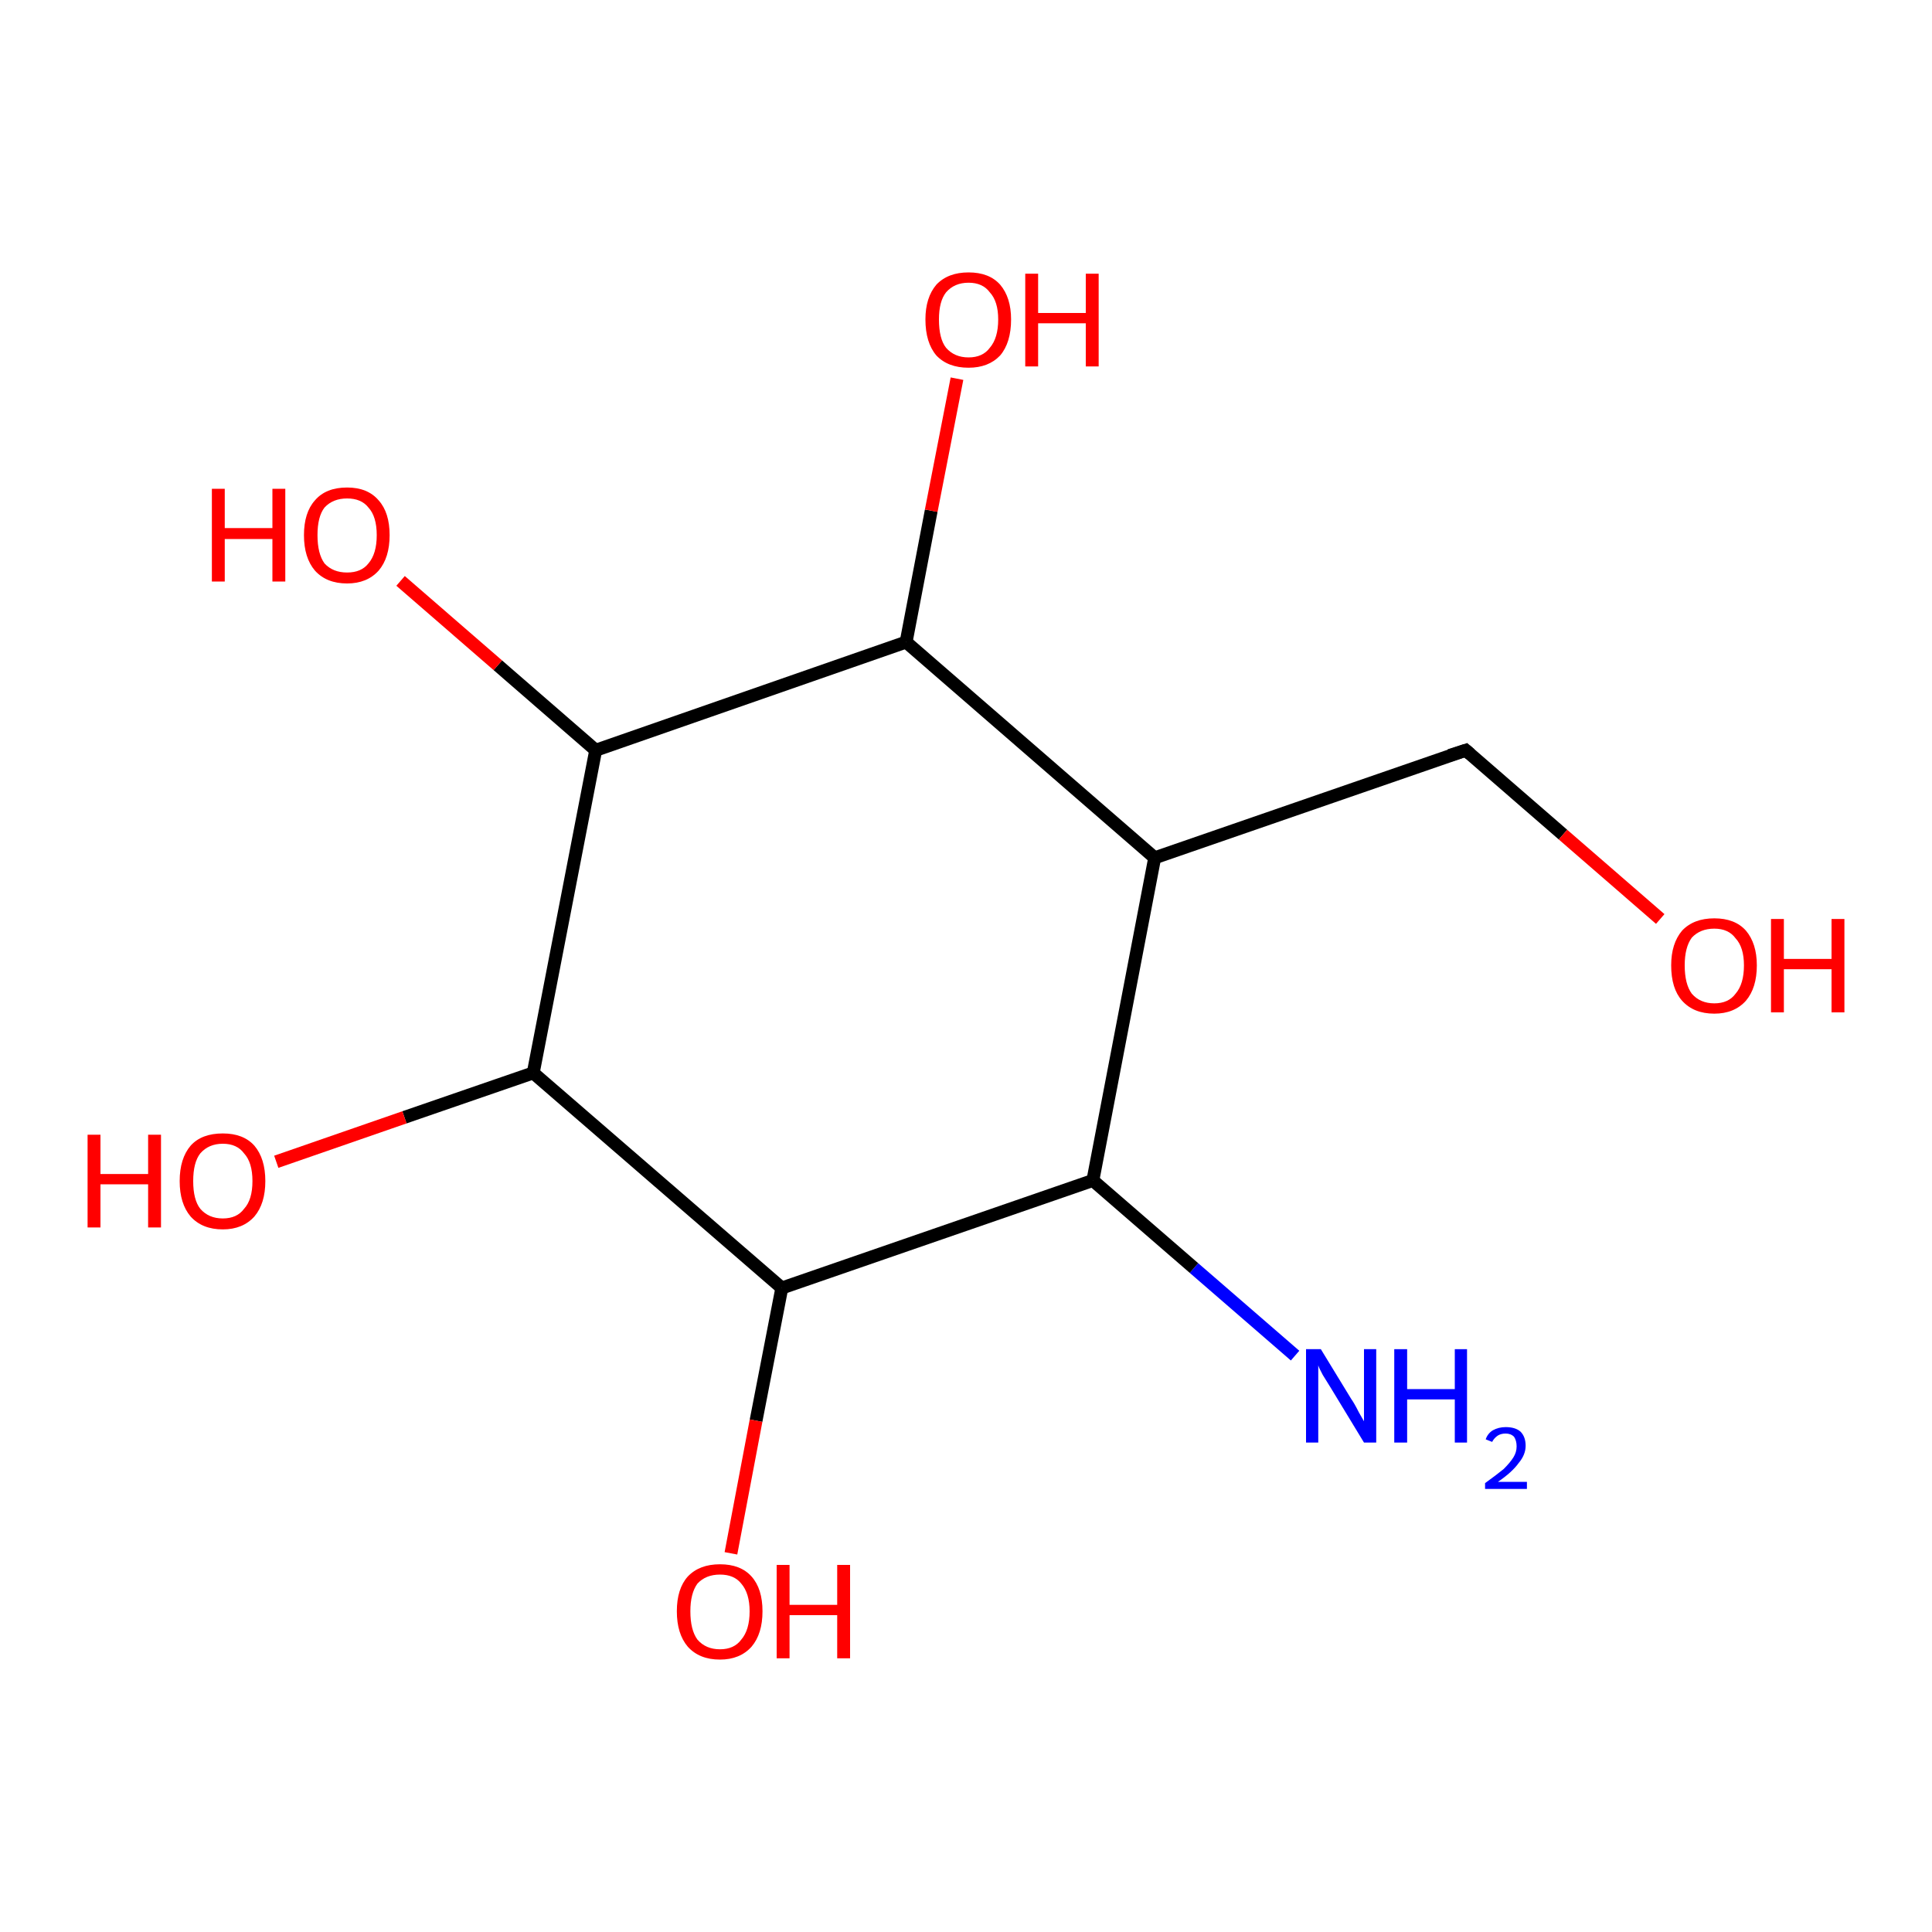 <?xml version='1.0' encoding='iso-8859-1'?>
<svg version='1.1' baseProfile='full'
              xmlns='http://www.w3.org/2000/svg'
                      xmlns:rdkit='http://www.rdkit.org/xml'
                      xmlns:xlink='http://www.w3.org/1999/xlink'
                  xml:space='preserve'
width='300px' height='300px' viewBox='0 0 300 300'>
<!-- END OF HEADER -->
<rect style='opacity:1.0;fill:#FFFFFF;stroke:none' width='300.0' height='300.0' x='0.0' y='0.0'> </rect>
<path class='bond-0 atom-0 atom-1' d='M 201.1,210.5 L 185.4,196.9' style='fill:none;fill-rule:evenodd;stroke:#0000FF;stroke-width:2.0px;stroke-linecap:butt;stroke-linejoin:miter;stroke-opacity:1' />
<path class='bond-0 atom-0 atom-1' d='M 185.4,196.9 L 169.7,183.3' style='fill:none;fill-rule:evenodd;stroke:#000000;stroke-width:2.0px;stroke-linecap:butt;stroke-linejoin:miter;stroke-opacity:1' />
<path class='bond-1 atom-1 atom-2' d='M 169.7,183.3 L 121.4,200.0' style='fill:none;fill-rule:evenodd;stroke:#000000;stroke-width:2.0px;stroke-linecap:butt;stroke-linejoin:miter;stroke-opacity:1' />
<path class='bond-2 atom-2 atom-3' d='M 121.4,200.0 L 117.4,220.6' style='fill:none;fill-rule:evenodd;stroke:#000000;stroke-width:2.0px;stroke-linecap:butt;stroke-linejoin:miter;stroke-opacity:1' />
<path class='bond-2 atom-2 atom-3' d='M 117.4,220.6 L 113.5,241.2' style='fill:none;fill-rule:evenodd;stroke:#FF0000;stroke-width:2.0px;stroke-linecap:butt;stroke-linejoin:miter;stroke-opacity:1' />
<path class='bond-3 atom-2 atom-4' d='M 121.4,200.0 L 82.8,166.6' style='fill:none;fill-rule:evenodd;stroke:#000000;stroke-width:2.0px;stroke-linecap:butt;stroke-linejoin:miter;stroke-opacity:1' />
<path class='bond-4 atom-4 atom-5' d='M 82.8,166.6 L 62.8,173.5' style='fill:none;fill-rule:evenodd;stroke:#000000;stroke-width:2.0px;stroke-linecap:butt;stroke-linejoin:miter;stroke-opacity:1' />
<path class='bond-4 atom-4 atom-5' d='M 62.8,173.5 L 42.9,180.4' style='fill:none;fill-rule:evenodd;stroke:#FF0000;stroke-width:2.0px;stroke-linecap:butt;stroke-linejoin:miter;stroke-opacity:1' />
<path class='bond-5 atom-4 atom-6' d='M 82.8,166.6 L 92.5,116.5' style='fill:none;fill-rule:evenodd;stroke:#000000;stroke-width:2.0px;stroke-linecap:butt;stroke-linejoin:miter;stroke-opacity:1' />
<path class='bond-6 atom-6 atom-7' d='M 92.5,116.5 L 77.3,103.3' style='fill:none;fill-rule:evenodd;stroke:#000000;stroke-width:2.0px;stroke-linecap:butt;stroke-linejoin:miter;stroke-opacity:1' />
<path class='bond-6 atom-6 atom-7' d='M 77.3,103.3 L 62.2,90.2' style='fill:none;fill-rule:evenodd;stroke:#FF0000;stroke-width:2.0px;stroke-linecap:butt;stroke-linejoin:miter;stroke-opacity:1' />
<path class='bond-7 atom-6 atom-8' d='M 92.5,116.5 L 140.7,99.7' style='fill:none;fill-rule:evenodd;stroke:#000000;stroke-width:2.0px;stroke-linecap:butt;stroke-linejoin:miter;stroke-opacity:1' />
<path class='bond-8 atom-8 atom-9' d='M 140.7,99.7 L 144.6,79.3' style='fill:none;fill-rule:evenodd;stroke:#000000;stroke-width:2.0px;stroke-linecap:butt;stroke-linejoin:miter;stroke-opacity:1' />
<path class='bond-8 atom-8 atom-9' d='M 144.6,79.3 L 148.6,58.8' style='fill:none;fill-rule:evenodd;stroke:#FF0000;stroke-width:2.0px;stroke-linecap:butt;stroke-linejoin:miter;stroke-opacity:1' />
<path class='bond-9 atom-8 atom-10' d='M 140.7,99.7 L 179.3,133.2' style='fill:none;fill-rule:evenodd;stroke:#000000;stroke-width:2.0px;stroke-linecap:butt;stroke-linejoin:miter;stroke-opacity:1' />
<path class='bond-10 atom-10 atom-11' d='M 179.3,133.2 L 227.6,116.5' style='fill:none;fill-rule:evenodd;stroke:#000000;stroke-width:2.0px;stroke-linecap:butt;stroke-linejoin:miter;stroke-opacity:1' />
<path class='bond-11 atom-11 atom-12' d='M 227.6,116.5 L 242.7,129.6' style='fill:none;fill-rule:evenodd;stroke:#000000;stroke-width:2.0px;stroke-linecap:butt;stroke-linejoin:miter;stroke-opacity:1' />
<path class='bond-11 atom-11 atom-12' d='M 242.7,129.6 L 257.8,142.7' style='fill:none;fill-rule:evenodd;stroke:#FF0000;stroke-width:2.0px;stroke-linecap:butt;stroke-linejoin:miter;stroke-opacity:1' />
<path class='bond-12 atom-10 atom-1' d='M 179.3,133.2 L 169.7,183.3' style='fill:none;fill-rule:evenodd;stroke:#000000;stroke-width:2.0px;stroke-linecap:butt;stroke-linejoin:miter;stroke-opacity:1' />
<path d='M 225.1,117.3 L 227.6,116.5 L 228.3,117.1' style='fill:none;stroke:#000000;stroke-width:2.0px;stroke-linecap:butt;stroke-linejoin:miter;stroke-opacity:1;' />
<path class='atom-0' d='M 205.1 209.5
L 209.8 217.2
Q 210.3 217.9, 211.0 219.3
Q 211.8 220.7, 211.8 220.7
L 211.8 209.5
L 213.7 209.5
L 213.7 224.0
L 211.8 224.0
L 206.7 215.6
Q 206.1 214.6, 205.4 213.5
Q 204.8 212.4, 204.7 212.0
L 204.7 224.0
L 202.8 224.0
L 202.8 209.5
L 205.1 209.5
' fill='#0000FF'/>
<path class='atom-0' d='M 216.5 209.5
L 218.5 209.5
L 218.5 215.7
L 225.9 215.7
L 225.9 209.5
L 227.8 209.5
L 227.8 224.0
L 225.9 224.0
L 225.9 217.3
L 218.5 217.3
L 218.5 224.0
L 216.5 224.0
L 216.5 209.5
' fill='#0000FF'/>
<path class='atom-0' d='M 230.7 223.5
Q 231.0 222.6, 231.8 222.1
Q 232.7 221.6, 233.8 221.6
Q 235.3 221.6, 236.1 222.3
Q 236.9 223.1, 236.9 224.5
Q 236.9 225.9, 235.8 227.2
Q 234.8 228.6, 232.6 230.1
L 237.1 230.1
L 237.1 231.2
L 230.6 231.2
L 230.6 230.3
Q 232.4 229.0, 233.5 228.1
Q 234.5 227.1, 235.0 226.3
Q 235.5 225.5, 235.5 224.6
Q 235.5 223.7, 235.1 223.1
Q 234.6 222.6, 233.8 222.6
Q 233.1 222.6, 232.6 222.9
Q 232.0 223.3, 231.7 223.9
L 230.7 223.5
' fill='#0000FF'/>
<path class='atom-3' d='M 105.1 250.2
Q 105.1 246.7, 106.8 244.8
Q 108.6 242.9, 111.8 242.9
Q 115.0 242.9, 116.7 244.8
Q 118.4 246.7, 118.4 250.2
Q 118.4 253.7, 116.7 255.7
Q 114.9 257.7, 111.8 257.7
Q 108.6 257.7, 106.8 255.7
Q 105.1 253.7, 105.1 250.2
M 111.8 256.1
Q 114.0 256.1, 115.1 254.6
Q 116.4 253.1, 116.4 250.2
Q 116.4 247.4, 115.1 245.9
Q 114.0 244.5, 111.8 244.5
Q 109.6 244.5, 108.3 245.9
Q 107.2 247.4, 107.2 250.2
Q 107.2 253.1, 108.3 254.6
Q 109.6 256.1, 111.8 256.1
' fill='#FF0000'/>
<path class='atom-3' d='M 120.6 243.0
L 122.6 243.0
L 122.6 249.2
L 130.0 249.2
L 130.0 243.0
L 132.0 243.0
L 132.0 257.5
L 130.0 257.5
L 130.0 250.8
L 122.6 250.8
L 122.6 257.5
L 120.6 257.5
L 120.6 243.0
' fill='#FF0000'/>
<path class='atom-5' d='M 13.6 176.2
L 15.6 176.2
L 15.6 182.3
L 23.0 182.3
L 23.0 176.2
L 25.0 176.2
L 25.0 190.6
L 23.0 190.6
L 23.0 183.9
L 15.6 183.9
L 15.6 190.6
L 13.6 190.6
L 13.6 176.2
' fill='#FF0000'/>
<path class='atom-5' d='M 27.9 183.4
Q 27.9 179.9, 29.6 177.9
Q 31.3 176.0, 34.6 176.0
Q 37.8 176.0, 39.5 177.9
Q 41.2 179.9, 41.2 183.4
Q 41.2 186.9, 39.5 188.9
Q 37.7 190.9, 34.6 190.9
Q 31.4 190.9, 29.6 188.9
Q 27.9 186.9, 27.9 183.4
M 34.6 189.2
Q 36.8 189.2, 37.9 187.7
Q 39.2 186.3, 39.2 183.4
Q 39.2 180.5, 37.9 179.1
Q 36.8 177.6, 34.6 177.6
Q 32.4 177.6, 31.1 179.1
Q 30.0 180.5, 30.0 183.4
Q 30.0 186.3, 31.1 187.7
Q 32.4 189.2, 34.6 189.2
' fill='#FF0000'/>
<path class='atom-7' d='M 32.9 75.9
L 34.9 75.9
L 34.9 82.0
L 42.3 82.0
L 42.3 75.9
L 44.3 75.9
L 44.3 90.3
L 42.3 90.3
L 42.3 83.7
L 34.9 83.7
L 34.9 90.3
L 32.9 90.3
L 32.9 75.9
' fill='#FF0000'/>
<path class='atom-7' d='M 47.2 83.1
Q 47.2 79.6, 48.9 77.7
Q 50.6 75.7, 53.9 75.7
Q 57.1 75.7, 58.8 77.7
Q 60.5 79.6, 60.5 83.1
Q 60.5 86.6, 58.8 88.6
Q 57.0 90.6, 53.9 90.6
Q 50.7 90.6, 48.9 88.6
Q 47.2 86.6, 47.2 83.1
M 53.9 88.9
Q 56.1 88.9, 57.2 87.5
Q 58.5 86.0, 58.5 83.1
Q 58.5 80.2, 57.2 78.8
Q 56.1 77.4, 53.9 77.4
Q 51.7 77.4, 50.4 78.8
Q 49.3 80.2, 49.3 83.1
Q 49.3 86.0, 50.4 87.5
Q 51.7 88.9, 53.9 88.9
' fill='#FF0000'/>
<path class='atom-9' d='M 143.7 49.6
Q 143.7 46.2, 145.4 44.2
Q 147.2 42.3, 150.4 42.3
Q 153.6 42.3, 155.3 44.2
Q 157.0 46.2, 157.0 49.6
Q 157.0 53.2, 155.3 55.2
Q 153.5 57.1, 150.4 57.1
Q 147.2 57.1, 145.4 55.2
Q 143.7 53.2, 143.7 49.6
M 150.4 55.5
Q 152.6 55.5, 153.7 54.0
Q 155.0 52.5, 155.0 49.6
Q 155.0 46.8, 153.7 45.4
Q 152.6 43.9, 150.4 43.9
Q 148.2 43.9, 146.9 45.4
Q 145.8 46.8, 145.8 49.6
Q 145.8 52.6, 146.9 54.0
Q 148.2 55.5, 150.4 55.5
' fill='#FF0000'/>
<path class='atom-9' d='M 159.2 42.5
L 161.2 42.5
L 161.2 48.6
L 168.6 48.6
L 168.6 42.5
L 170.6 42.5
L 170.6 56.9
L 168.6 56.9
L 168.6 50.2
L 161.2 50.2
L 161.2 56.9
L 159.2 56.9
L 159.2 42.5
' fill='#FF0000'/>
<path class='atom-12' d='M 259.5 149.9
Q 259.5 146.5, 261.2 144.5
Q 263.0 142.6, 266.2 142.6
Q 269.4 142.6, 271.1 144.5
Q 272.8 146.5, 272.8 149.9
Q 272.8 153.4, 271.1 155.4
Q 269.3 157.4, 266.2 157.4
Q 263.0 157.4, 261.2 155.4
Q 259.5 153.5, 259.5 149.9
M 266.2 155.8
Q 268.4 155.8, 269.5 154.3
Q 270.8 152.8, 270.8 149.9
Q 270.8 147.1, 269.5 145.7
Q 268.4 144.2, 266.2 144.2
Q 264.0 144.2, 262.7 145.6
Q 261.6 147.1, 261.6 149.9
Q 261.6 152.8, 262.7 154.3
Q 264.0 155.8, 266.2 155.8
' fill='#FF0000'/>
<path class='atom-12' d='M 275.0 142.7
L 277.0 142.7
L 277.0 148.9
L 284.4 148.9
L 284.4 142.7
L 286.4 142.7
L 286.4 157.2
L 284.4 157.2
L 284.4 150.5
L 277.0 150.5
L 277.0 157.2
L 275.0 157.2
L 275.0 142.7
' fill='#FF0000'/>
</svg>
